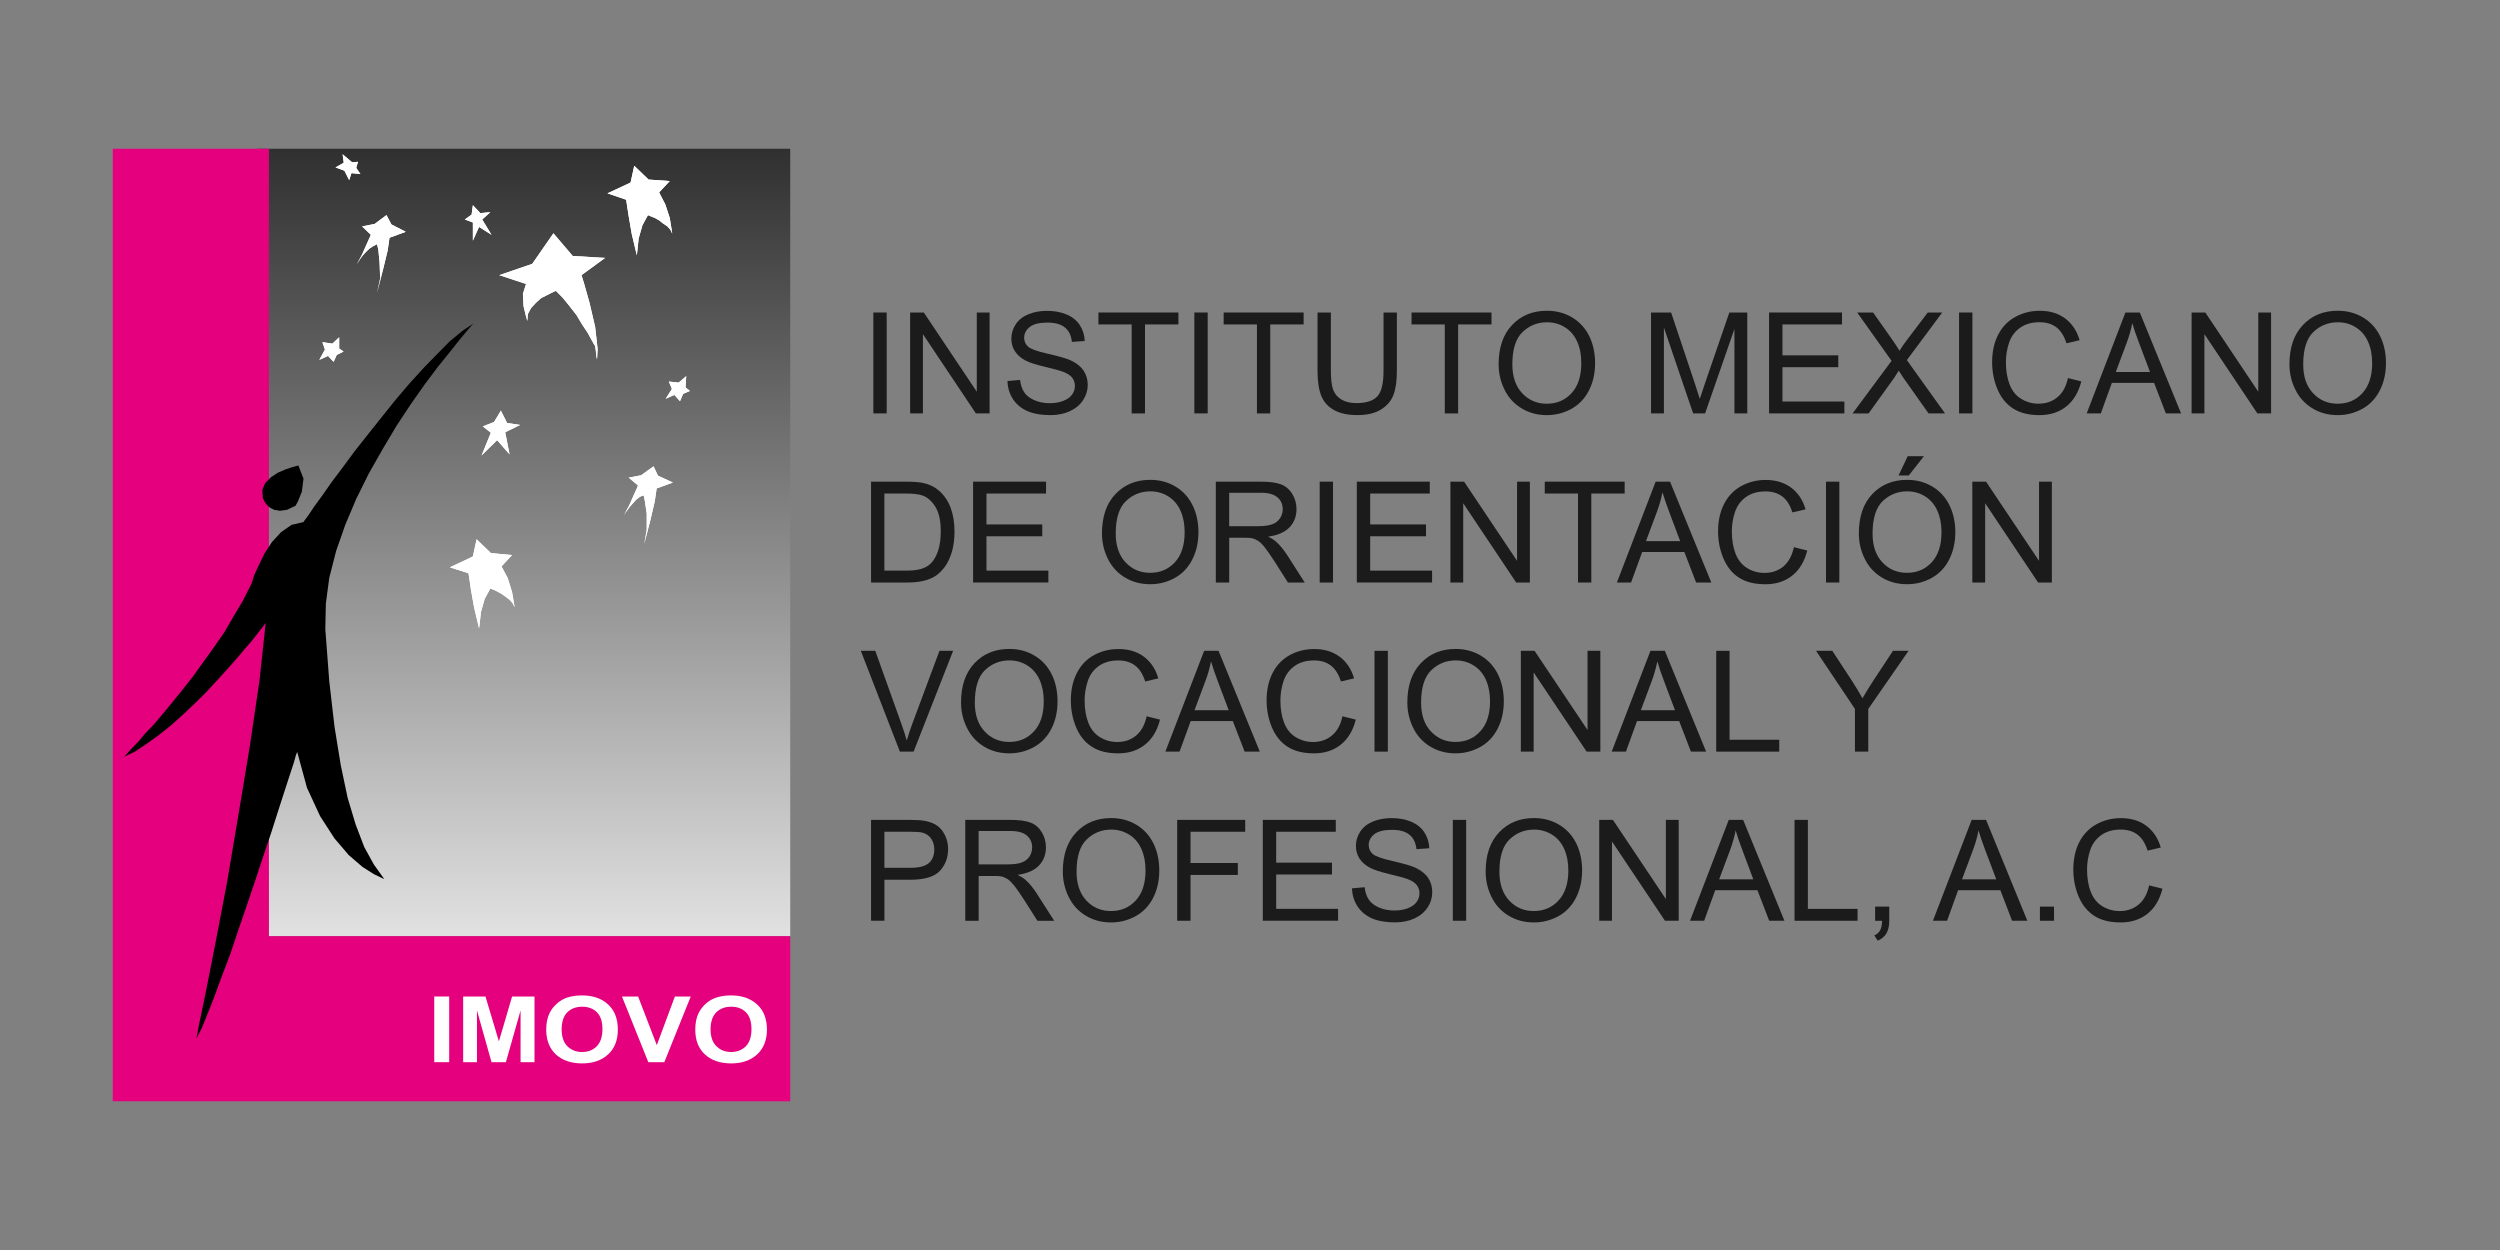 <?xml version="1.0" encoding="utf-8"?>
<!-- Generator: Adobe Illustrator 26.0.2, SVG Export Plug-In . SVG Version: 6.00 Build 0)  -->
<svg version="1.1" id="Layer_1" xmlns="http://www.w3.org/2000/svg" xmlns:xlink="http://www.w3.org/1999/xlink" x="0px" y="0px"
	 viewBox="0 0 800 400" style="enable-background:new 0 0 800 400;" xml:space="preserve">
<rect x="0" y="0" width="800" height="400" fill="#808080" stroke="none"/>
<style type="text/css">
	.st0{fill:#1C1B1B;}
	.st1{fill:#FFFFFF;}
	.st2{fill:url(#SVGID_1_);}
	.st3{fill-rule:evenodd;clip-rule:evenodd;fill:#E5007E;}
	.st4{fill-rule:evenodd;clip-rule:evenodd;}
	.st5{opacity:0;fill:none;stroke:#131210;stroke-width:0.316;stroke-linecap:round;stroke-linejoin:round;stroke-miterlimit:10;}
	.st6{fill:url(#SVGID_00000160875452748726720840000000169648932160596120_);}
</style>
<g>
	<g>
		<path class="st0" d="M279.47,132.3V100h4.27v32.29H279.47z"/>
		<path class="st0" d="M291.24,132.3V100h4.38l16.95,25.35V100h4.1v32.29h-4.39l-16.95-25.37v25.37H291.24z"/>
		<path class="st0" d="M322.4,121.93l4.02-0.36c0.19,1.61,0.64,2.93,1.33,3.97c0.7,1.02,1.77,1.88,3.25,2.52
			c1.46,0.64,3.12,0.96,4.95,0.96c1.63,0,3.07-0.25,4.32-0.75c1.24-0.48,2.17-1.13,2.78-1.99c0.62-0.84,0.92-1.75,0.92-2.76
			c0-1.01-0.29-1.89-0.87-2.66c-0.59-0.74-1.57-1.38-2.92-1.89c-0.85-0.34-2.78-0.87-5.74-1.58c-2.97-0.71-5.05-1.38-6.23-2
			c-1.55-0.81-2.69-1.82-3.45-3.01c-0.76-1.19-1.13-2.53-1.13-4.02c0-1.63,0.47-3.15,1.38-4.56c0.93-1.41,2.28-2.5,4.05-3.23
			c1.79-0.73,3.76-1.1,5.93-1.1c2.39,0,4.5,0.39,6.32,1.16c1.83,0.76,3.23,1.89,4.22,3.4c0.98,1.49,1.52,3.18,1.58,5.09l-4.1,0.29
			c-0.22-2.03-0.96-3.59-2.24-4.61c-1.26-1.06-3.14-1.57-5.62-1.57c-2.59,0-4.46,0.47-5.65,1.41c-1.18,0.95-1.77,2.1-1.77,3.43
			c0,1.15,0.42,2.11,1.26,2.86c0.82,0.75,2.97,1.52,6.44,2.3c3.46,0.79,5.85,1.47,7.14,2.06c1.88,0.87,3.26,1.96,4.16,3.29
			c0.88,1.34,1.35,2.86,1.35,4.58c0,1.72-0.5,3.35-1.47,4.86c-0.99,1.52-2.41,2.7-4.25,3.56c-1.83,0.84-3.91,1.26-6.21,1.26
			c-2.92,0-5.37-0.42-7.34-1.27c-1.97-0.85-3.52-2.13-4.66-3.85C323.04,126.01,322.45,124.08,322.4,121.93z"/>
		<path class="st0" d="M362.13,132.3v-28.48H351.5V100h25.59v3.82H366.4v28.48H362.13z"/>
		<path class="st0" d="M382.19,132.3V100h4.27v32.29H382.19z"/>
		<path class="st0" d="M402.22,132.3v-28.48h-10.65V100h25.59v3.82h-10.68v28.48H402.22z"/>
		<path class="st0" d="M442.73,100H447v18.66c0,3.24-0.37,5.82-1.1,7.73c-0.73,1.89-2.05,3.46-3.97,4.64
			c-1.91,1.21-4.43,1.8-7.55,1.8c-3.01,0-5.48-0.51-7.41-1.57c-1.93-1.04-3.31-2.55-4.13-4.52c-0.82-1.97-1.23-4.67-1.23-8.09V100
			h4.27v18.63c0,2.81,0.26,4.87,0.78,6.21c0.53,1.32,1.43,2.34,2.69,3.06c1.27,0.73,2.83,1.09,4.66,1.09c3.14,0,5.39-0.71,6.72-2.14
			c1.34-1.41,2-4.16,2-8.21V100z"/>
		<path class="st0" d="M462.33,132.3v-28.48h-10.64V100h25.59v3.82H466.6v28.48H462.33z"/>
		<path class="st0" d="M479.56,116.57c0-5.36,1.43-9.55,4.32-12.58c2.87-3.04,6.58-4.55,11.13-4.55c2.98,0,5.67,0.71,8.06,2.13
			c2.39,1.43,4.22,3.42,5.48,5.96c1.24,2.55,1.88,5.43,1.88,8.66c0,3.28-0.65,6.2-1.99,8.79c-1.32,2.58-3.2,4.53-5.61,5.87
			c-2.44,1.32-5.05,1.99-7.84,1.99c-3.04,0-5.76-0.73-8.15-2.21c-2.39-1.46-4.21-3.46-5.43-6.01
			C480.16,122.1,479.56,119.4,479.56,116.57z M483.95,116.63c0,3.9,1.06,6.96,3.14,9.19c2.1,2.24,4.72,3.37,7.89,3.37
			c3.2,0,5.85-1.13,7.93-3.4c2.07-2.25,3.11-5.47,3.11-9.61c0-2.64-0.45-4.94-1.34-6.89c-0.88-1.96-2.17-3.48-3.9-4.55
			c-1.71-1.09-3.63-1.61-5.76-1.61c-3.01,0-5.62,1.04-7.79,3.11C485.04,108.31,483.95,111.77,483.95,116.63z"/>
		<path class="st0" d="M528.33,132.3V100h6.43l7.64,22.87c0.71,2.13,1.21,3.71,1.54,4.77c0.37-1.16,0.95-2.89,1.72-5.17l7.73-22.47
			h5.74v32.29h-4.11v-27.02l-9.39,27.02h-3.83l-9.35-27.48v27.48H528.33z"/>
		<path class="st0" d="M566.1,132.3V100h23.34v3.82h-19.05v9.89h17.86v3.79h-17.86v10.99h19.81v3.8H566.1z"/>
		<path class="st0" d="M592.82,132.3l12.48-16.83L594.3,100h5.09l5.85,8.29c1.21,1.72,2.08,3.04,2.59,3.96
			c0.71-1.18,1.57-2.39,2.56-3.68l6.49-8.57h4.64l-11.33,15.23l12.22,17.06h-5.28L609,120.78c-0.45-0.65-0.92-1.38-1.4-2.16
			c-0.73,1.18-1.24,1.99-1.55,2.42l-8.11,11.26H592.82z"/>
		<path class="st0" d="M626.9,132.3V100h4.27v32.29H626.9z"/>
		<path class="st0" d="M661.75,120.98l4.27,1.07c-0.9,3.51-2.5,6.18-4.83,8.03c-2.33,1.85-5.17,2.76-8.54,2.76
			c-3.48,0-6.3-0.71-8.48-2.13c-2.19-1.41-3.85-3.46-4.98-6.15c-1.13-2.69-1.71-5.57-1.71-8.65c0-3.37,0.64-6.3,1.93-8.8
			c1.29-2.5,3.12-4.41,5.48-5.7c2.38-1.3,4.98-1.96,7.83-1.96c3.25,0,5.96,0.82,8.15,2.47c2.2,1.65,3.74,3.96,4.61,6.94l-4.21,0.99
			c-0.75-2.36-1.85-4.07-3.26-5.14c-1.43-1.07-3.21-1.6-5.37-1.6c-2.48,0-4.56,0.59-6.23,1.79c-1.66,1.18-2.84,2.78-3.51,4.78
			c-0.68,2-1.01,4.07-1.01,6.19c0,2.75,0.39,5.14,1.2,7.19c0.79,2.05,2.05,3.59,3.73,4.6c1.69,1.01,3.52,1.52,5.5,1.52
			c2.39,0,4.41-0.7,6.07-2.08C660.04,125.73,661.16,123.7,661.75,120.98z"/>
		<path class="st0" d="M667.74,132.3L680.13,100h4.61l13.21,32.29h-4.88l-3.76-9.78h-13.51l-3.54,9.78H667.74z M677.05,119.04H688
			l-3.37-8.94c-1.04-2.72-1.8-4.94-2.3-6.69c-0.4,2.07-0.99,4.13-1.74,6.16L677.05,119.04z"/>
		<path class="st0" d="M701.31,132.3V100h4.39l16.95,25.35V100h4.1v32.29h-4.39l-16.95-25.37v25.37H701.31z"/>
		<path class="st0" d="M732.62,116.57c0-5.36,1.44-9.55,4.32-12.58c2.87-3.04,6.6-4.55,11.15-4.55c2.98,0,5.67,0.71,8.06,2.13
			c2.39,1.43,4.22,3.42,5.47,5.96c1.26,2.55,1.89,5.43,1.89,8.66c0,3.28-0.67,6.2-1.99,8.79c-1.32,2.58-3.2,4.53-5.62,5.87
			c-2.42,1.32-5.03,1.99-7.83,1.99c-3.04,0-5.76-0.73-8.15-2.21c-2.39-1.46-4.21-3.46-5.43-6.01
			C733.24,122.1,732.62,119.4,732.62,116.57z M737.03,116.63c0,3.9,1.04,6.96,3.14,9.19c2.1,2.24,4.72,3.37,7.87,3.37
			c3.21,0,5.87-1.13,7.93-3.4c2.08-2.25,3.12-5.47,3.12-9.61c0-2.64-0.45-4.94-1.34-6.89c-0.88-1.96-2.19-3.48-3.9-4.55
			c-1.71-1.09-3.63-1.61-5.76-1.61c-3.03,0-5.62,1.04-7.81,3.11C738.12,108.31,737.03,111.77,737.03,116.63z"/>
		<path class="st0" d="M278.74,186.41v-32.28h11.12c2.52,0,4.42,0.16,5.76,0.47c1.85,0.42,3.42,1.2,4.74,2.31
			c1.69,1.44,2.97,3.28,3.82,5.51c0.84,2.24,1.26,4.8,1.26,7.67c0,2.45-0.28,4.63-0.85,6.52c-0.57,1.89-1.3,3.46-2.2,4.7
			c-0.9,1.24-1.88,2.22-2.93,2.92c-1.07,0.71-2.36,1.26-3.87,1.63c-1.51,0.36-3.23,0.54-5.17,0.54H278.74z M283.01,182.6h6.89
			c2.14,0,3.8-0.2,5.02-0.6c1.21-0.39,2.17-0.95,2.89-1.66c1.02-1.01,1.8-2.38,2.38-4.08c0.56-1.71,0.85-3.79,0.85-6.23
			c0-3.37-0.56-5.96-1.68-7.78c-1.1-1.82-2.45-3.03-4.04-3.65c-1.15-0.45-2.98-0.67-5.53-0.67h-6.79V182.6z"/>
		<path class="st0" d="M311.39,186.41v-32.28h23.35v3.8h-19.07v9.89h17.86v3.79h-17.86v10.99h19.81v3.8H311.39z"/>
		<path class="st0" d="M352.63,170.69c0-5.36,1.43-9.56,4.32-12.59c2.87-3.03,6.58-4.55,11.13-4.55c2.98,0,5.67,0.71,8.06,2.14
			c2.39,1.43,4.22,3.42,5.47,5.96c1.26,2.55,1.89,5.43,1.89,8.65c0,3.29-0.67,6.21-1.99,8.79c-1.32,2.59-3.2,4.55-5.61,5.87
			c-2.44,1.34-5.05,1.99-7.84,1.99c-3.04,0-5.76-0.73-8.15-2.19c-2.39-1.47-4.21-3.48-5.43-6.01
			C353.24,176.21,352.63,173.52,352.63,170.69z M357.03,170.76c0,3.9,1.06,6.96,3.14,9.19c2.1,2.24,4.72,3.35,7.87,3.35
			c3.21,0,5.87-1.13,7.93-3.38c2.08-2.27,3.12-5.48,3.12-9.63c0-2.62-0.45-4.92-1.34-6.88c-0.88-1.96-2.17-3.48-3.9-4.57
			c-1.71-1.07-3.63-1.61-5.76-1.61c-3.01,0-5.62,1.04-7.79,3.12C358.11,162.42,357.03,165.9,357.03,170.76z"/>
		<path class="st0" d="M389.06,186.41v-32.28h14.33c2.87,0,5.06,0.29,6.55,0.87c1.49,0.59,2.7,1.61,3.59,3.07
			c0.9,1.46,1.35,3.09,1.35,4.88c0,2.28-0.74,4.21-2.22,5.78c-1.49,1.57-3.79,2.58-6.88,3c1.13,0.54,1.99,1.09,2.58,1.61
			c1.24,1.15,2.44,2.58,3.54,4.29l5.62,8.79h-5.37l-4.27-6.71c-1.26-1.94-2.28-3.43-3.09-4.46c-0.81-1.02-1.52-1.74-2.17-2.16
			c-0.64-0.4-1.29-0.7-1.94-0.85c-0.48-0.11-1.27-0.16-2.38-0.16h-4.95v14.33H389.06z M393.34,168.38h9.18
			c1.96,0,3.48-0.2,4.58-0.61c1.1-0.4,1.94-1.06,2.52-1.94c0.57-0.89,0.85-1.85,0.85-2.89c0-1.54-0.56-2.8-1.66-3.77
			c-1.1-0.98-2.86-1.48-5.25-1.48h-10.22V168.38z"/>
		<path class="st0" d="M422.3,186.41v-32.28h4.27v32.28H422.3z"/>
		<path class="st0" d="M434.18,186.41v-32.28h23.35v3.8h-19.07v9.89h17.86v3.79h-17.86v10.99h19.81v3.8H434.18z"/>
		<path class="st0" d="M464.13,186.41v-32.28h4.38l16.95,25.34v-25.34h4.1v32.28h-4.38l-16.95-25.37v25.37H464.13z"/>
		<path class="st0" d="M504.96,186.41v-28.48h-10.64v-3.8h25.57v3.8h-10.67v28.48H504.96z"/>
		<path class="st0" d="M517.4,186.41l12.41-32.28h4.6l13.21,32.28h-4.86l-3.77-9.78h-13.49l-3.56,9.78H517.4z M526.71,173.16h10.95
			l-3.37-8.94c-1.02-2.72-1.8-4.95-2.3-6.71c-0.4,2.08-0.98,4.13-1.74,6.18L526.71,173.16z"/>
		<path class="st0" d="M574.05,175.09l4.27,1.09c-0.89,3.51-2.5,6.18-4.83,8.03c-2.33,1.85-5.17,2.75-8.54,2.75
			c-3.48,0-6.3-0.7-8.48-2.11c-2.19-1.41-3.83-3.48-4.98-6.16c-1.13-2.69-1.71-5.56-1.71-8.65c0-3.35,0.65-6.29,1.93-8.79
			c1.29-2.52,3.12-4.41,5.48-5.71c2.38-1.3,4.98-1.96,7.84-1.96c3.21,0,5.93,0.84,8.14,2.47c2.21,1.65,3.74,3.96,4.61,6.94
			l-4.21,0.99c-0.74-2.34-1.83-4.07-3.26-5.12c-1.41-1.07-3.21-1.61-5.37-1.61c-2.48,0-4.55,0.59-6.23,1.79
			c-1.66,1.2-2.83,2.78-3.51,4.78c-0.67,2.02-1.01,4.08-1.01,6.21c0,2.73,0.4,5.14,1.2,7.19c0.81,2.03,2.05,3.57,3.74,4.6
			c1.68,1.01,3.51,1.51,5.48,1.51c2.39,0,4.41-0.68,6.07-2.06C572.34,179.85,573.46,177.8,574.05,175.09z"/>
		<path class="st0" d="M584.32,186.41v-32.28h4.27v32.28H584.32z"/>
		<path class="st0" d="M594.83,170.69c0-5.36,1.43-9.56,4.3-12.59c2.89-3.03,6.6-4.55,11.15-4.55c2.98,0,5.67,0.71,8.06,2.14
			c2.39,1.43,4.22,3.42,5.47,5.96c1.26,2.55,1.89,5.43,1.89,8.65c0,3.29-0.67,6.21-1.99,8.79c-1.32,2.59-3.2,4.55-5.62,5.87
			c-2.42,1.34-5.03,1.99-7.82,1.99c-3.04,0-5.76-0.73-8.15-2.19c-2.39-1.47-4.21-3.48-5.43-6.01
			C595.43,176.21,594.83,173.52,594.83,170.69z M599.22,170.76c0,3.9,1.04,6.96,3.14,9.19c2.1,2.24,4.72,3.35,7.87,3.35
			c3.21,0,5.87-1.13,7.93-3.38c2.08-2.27,3.12-5.48,3.12-9.63c0-2.62-0.45-4.92-1.34-6.88c-0.88-1.96-2.17-3.48-3.9-4.57
			c-1.71-1.07-3.63-1.61-5.76-1.61c-3.01,0-5.62,1.04-7.81,3.12C600.31,162.42,599.22,165.9,599.22,170.76z M607.54,152.14
			l2.93-6.16h5.19l-4.84,6.16H607.54z"/>
		<path class="st0" d="M631.14,186.41v-32.28h4.39l16.96,25.34v-25.34h4.1v32.28h-4.39l-16.95-25.37v25.37H631.14z"/>
		<path class="st0" d="M287.96,240.52l-12.5-32.26h4.63l8.38,23.44c0.68,1.88,1.24,3.63,1.69,5.28c0.5-1.75,1.09-3.52,1.74-5.28
			l8.73-23.44H305l-12.64,32.26H287.96z"/>
		<path class="st0" d="M307.53,224.8c0-5.36,1.44-9.55,4.32-12.59c2.87-3.03,6.58-4.55,11.15-4.55c2.98,0,5.65,0.71,8.06,2.14
			c2.39,1.43,4.21,3.42,5.47,5.96c1.26,2.55,1.88,5.43,1.88,8.66c0,3.28-0.65,6.2-1.97,8.79c-1.32,2.58-3.2,4.53-5.62,5.87
			c-2.42,1.32-5.03,1.99-7.84,1.99c-3.04,0-5.76-0.73-8.15-2.2c-2.39-1.46-4.19-3.46-5.43-6.01
			C308.15,230.31,307.53,227.63,307.53,224.8z M311.94,224.86c0,3.9,1.04,6.96,3.14,9.19c2.08,2.25,4.72,3.37,7.87,3.37
			c3.21,0,5.85-1.13,7.93-3.4c2.08-2.25,3.12-5.47,3.12-9.63c0-2.62-0.45-4.91-1.34-6.88c-0.9-1.96-2.19-3.48-3.9-4.55
			c-1.71-1.09-3.63-1.63-5.76-1.63c-3.03,0-5.62,1.04-7.81,3.12C313.02,216.54,311.94,220.01,311.94,224.86z"/>
		<path class="st0" d="M366.93,229.21l4.27,1.07c-0.88,3.51-2.5,6.2-4.83,8.03c-2.33,1.85-5.17,2.76-8.52,2.76
			c-3.49,0-6.32-0.71-8.49-2.13c-2.19-1.41-3.85-3.46-4.98-6.15c-1.13-2.69-1.71-5.57-1.71-8.66c0-3.35,0.65-6.29,1.94-8.79
			c1.27-2.52,3.11-4.41,5.48-5.71c2.36-1.29,4.97-1.94,7.83-1.94c3.23,0,5.95,0.82,8.15,2.47c2.19,1.65,3.73,3.94,4.6,6.92
			l-4.21,0.99c-0.74-2.34-1.83-4.05-3.26-5.12c-1.43-1.07-3.21-1.61-5.37-1.61c-2.48,0-4.55,0.6-6.23,1.79
			c-1.66,1.2-2.84,2.79-3.51,4.8c-0.67,2-1.01,4.07-1.01,6.2c0,2.75,0.4,5.14,1.2,7.19c0.81,2.05,2.05,3.57,3.74,4.6
			c1.68,1.01,3.51,1.52,5.48,1.52c2.39,0,4.41-0.7,6.07-2.08C365.22,233.98,366.34,231.93,366.93,229.21z"/>
		<path class="st0" d="M372.92,240.52l12.41-32.26h4.6l13.21,32.26h-4.86l-3.77-9.77h-13.49l-3.56,9.77H372.92z M382.24,227.27
			h10.95l-3.37-8.94c-1.02-2.72-1.8-4.95-2.3-6.69c-0.4,2.06-0.98,4.13-1.74,6.16L382.24,227.27z"/>
		<path class="st0" d="M429.58,229.21l4.27,1.07c-0.88,3.51-2.5,6.2-4.83,8.03c-2.33,1.85-5.17,2.76-8.54,2.76
			c-3.48,0-6.3-0.71-8.48-2.13c-2.19-1.41-3.83-3.46-4.98-6.15c-1.13-2.69-1.71-5.57-1.71-8.66c0-3.35,0.65-6.29,1.93-8.79
			c1.29-2.52,3.12-4.41,5.48-5.71c2.38-1.29,4.98-1.94,7.84-1.94c3.21,0,5.93,0.82,8.14,2.47c2.21,1.65,3.74,3.94,4.61,6.92
			l-4.21,0.99c-0.75-2.34-1.83-4.05-3.26-5.12c-1.41-1.07-3.21-1.61-5.37-1.61c-2.48,0-4.55,0.6-6.21,1.79
			c-1.68,1.2-2.84,2.79-3.52,4.8c-0.67,2-1.01,4.07-1.01,6.2c0,2.75,0.4,5.14,1.2,7.19c0.81,2.05,2.05,3.57,3.74,4.6
			c1.68,1.01,3.51,1.52,5.48,1.52c2.39,0,4.41-0.7,6.07-2.08C427.87,233.98,429.01,231.93,429.58,229.21z"/>
		<path class="st0" d="M439.84,240.52v-32.26h4.27v32.26H439.84z"/>
		<path class="st0" d="M450.35,224.8c0-5.36,1.43-9.55,4.32-12.59c2.87-3.03,6.58-4.55,11.13-4.55c2.98,0,5.67,0.71,8.06,2.14
			c2.39,1.43,4.22,3.42,5.47,5.96c1.26,2.55,1.89,5.43,1.89,8.66c0,3.28-0.67,6.2-1.99,8.79c-1.32,2.58-3.2,4.53-5.62,5.87
			c-2.42,1.32-5.03,1.99-7.83,1.99c-3.04,0-5.76-0.73-8.15-2.2c-2.39-1.46-4.21-3.46-5.43-6.01
			C450.96,230.31,450.35,227.63,450.35,224.8z M454.75,224.86c0,3.9,1.04,6.96,3.14,9.19c2.1,2.25,4.72,3.37,7.87,3.37
			c3.21,0,5.87-1.13,7.93-3.4c2.08-2.25,3.12-5.47,3.12-9.63c0-2.62-0.45-4.91-1.33-6.88c-0.89-1.96-2.17-3.48-3.9-4.55
			c-1.71-1.09-3.63-1.63-5.76-1.63c-3.01,0-5.62,1.04-7.79,3.12C455.84,216.54,454.75,220.01,454.75,224.86z"/>
		<path class="st0" d="M486.67,240.52v-32.26h4.39l16.95,25.34v-25.34h4.1v32.26h-4.39l-16.95-25.35v25.35H486.67z"/>
		<path class="st0" d="M515.74,240.52l12.41-32.26h4.6l13.21,32.26h-4.86l-3.77-9.77h-13.49l-3.54,9.77H515.74z M525.07,227.27H536
			l-3.37-8.94c-1.02-2.72-1.79-4.95-2.28-6.69c-0.42,2.06-0.99,4.13-1.74,6.16L525.07,227.27z"/>
		<path class="st0" d="M549.19,240.52v-32.26h4.27v28.46h15.9v3.8H549.19z"/>
		<path class="st0" d="M593.58,240.52v-13.66l-12.45-18.6h5.2l6.37,9.72c1.18,1.83,2.27,3.65,3.29,5.47
			c0.96-1.69,2.13-3.59,3.51-5.7l6.26-9.49h4.98l-12.89,18.6v13.66H593.58z"/>
		<path class="st0" d="M278.74,294.64v-32.28h12.19c2.13,0,3.77,0.09,4.91,0.31c1.58,0.26,2.92,0.76,3.99,1.51
			c1.06,0.73,1.93,1.79,2.58,3.12c0.65,1.34,0.98,2.8,0.98,4.39c0,2.75-0.87,5.08-2.61,6.97c-1.75,1.89-4.91,2.86-9.47,2.86h-8.29
			v13.12H278.74z M283.01,277.7h8.35c2.76,0,4.72-0.51,5.89-1.54c1.15-1.02,1.72-2.47,1.72-4.33c0-1.35-0.33-2.52-1.01-3.48
			s-1.58-1.58-2.7-1.89c-0.71-0.2-2.05-0.3-3.99-0.3h-8.26V277.7z"/>
		<path class="st0" d="M308.89,294.64v-32.28h14.32c2.87,0,5.06,0.29,6.55,0.87c1.51,0.57,2.7,1.6,3.6,3.06
			c0.89,1.47,1.34,3.11,1.34,4.88c0,2.3-0.75,4.22-2.22,5.79c-1.49,1.57-3.77,2.58-6.88,3c1.13,0.54,1.99,1.09,2.58,1.61
			c1.24,1.13,2.44,2.56,3.54,4.29l5.62,8.79h-5.37l-4.27-6.72c-1.26-1.93-2.27-3.42-3.07-4.44c-0.82-1.02-1.54-1.74-2.17-2.16
			c-0.64-0.42-1.29-0.7-1.96-0.87c-0.48-0.09-1.27-0.15-2.38-0.15h-4.95v14.35H308.89z M313.16,276.6h9.18
			c1.96,0,3.48-0.19,4.58-0.6c1.1-0.39,1.94-1.04,2.52-1.93c0.57-0.9,0.85-1.86,0.85-2.9c0-1.52-0.54-2.78-1.66-3.76
			c-1.1-0.99-2.86-1.49-5.25-1.49h-10.22V276.6z"/>
		<path class="st0" d="M340.1,278.91c0-5.36,1.43-9.55,4.32-12.58c2.87-3.03,6.58-4.55,11.13-4.55c2.98,0,5.67,0.71,8.06,2.13
			c2.41,1.43,4.22,3.42,5.48,5.96c1.24,2.55,1.88,5.43,1.88,8.66c0,3.28-0.65,6.21-1.97,8.79c-1.33,2.59-3.2,4.53-5.62,5.87
			c-2.42,1.32-5.03,1.99-7.84,1.99c-3.04,0-5.76-0.73-8.15-2.2c-2.39-1.46-4.21-3.46-5.43-6.01
			C340.72,284.44,340.1,281.75,340.1,278.91z M344.5,278.97c0,3.9,1.06,6.97,3.14,9.21c2.1,2.24,4.72,3.35,7.89,3.35
			c3.2,0,5.85-1.13,7.93-3.4c2.08-2.25,3.11-5.47,3.11-9.61c0-2.64-0.45-4.92-1.34-6.88c-0.88-1.97-2.17-3.49-3.9-4.56
			c-1.71-1.07-3.62-1.61-5.76-1.61c-3.01,0-5.62,1.04-7.79,3.12C345.58,270.65,344.5,274.11,344.5,278.97z"/>
		<path class="st0" d="M376.7,294.64v-32.28h21.77v3.8h-17.5v10h15.14v3.82h-15.14v14.66H376.7z"/>
		<path class="st0" d="M404.1,294.64v-32.28h23.35v3.8h-19.07v9.89h17.86v3.79h-17.86v10.99h19.81v3.8H404.1z"/>
		<path class="st0" d="M432.64,284.27l4.04-0.36c0.19,1.61,0.64,2.93,1.34,3.97c0.7,1.04,1.77,1.88,3.24,2.52
			c1.47,0.64,3.12,0.96,4.95,0.96c1.63,0,3.07-0.25,4.32-0.73c1.24-0.48,2.17-1.15,2.78-1.99c0.62-0.85,0.92-1.77,0.92-2.76
			c0-1.02-0.29-1.91-0.88-2.66c-0.57-0.76-1.55-1.4-2.9-1.91c-0.87-0.34-2.78-0.87-5.75-1.57c-2.97-0.71-5.05-1.4-6.23-2.02
			c-1.54-0.81-2.7-1.82-3.45-3.01c-0.76-1.2-1.13-2.53-1.13-4.02c0-1.63,0.45-3.15,1.38-4.57c0.93-1.41,2.28-2.5,4.05-3.23
			c1.77-0.73,3.76-1.1,5.93-1.1c2.39,0,4.5,0.39,6.33,1.16c1.82,0.78,3.23,1.89,4.21,3.4c0.98,1.49,1.51,3.18,1.58,5.09l-4.1,0.29
			c-0.22-2.03-0.96-3.57-2.24-4.61c-1.27-1.06-3.14-1.57-5.62-1.57c-2.58,0-4.47,0.47-5.65,1.41c-1.18,0.96-1.77,2.1-1.77,3.43
			c0,1.15,0.42,2.11,1.26,2.86c0.82,0.74,2.97,1.52,6.44,2.3c3.46,0.79,5.85,1.48,7.14,2.07c1.88,0.87,3.26,1.97,4.16,3.29
			c0.9,1.33,1.33,2.86,1.33,4.6c0,1.71-0.48,3.34-1.47,4.84c-0.98,1.54-2.39,2.7-4.22,3.55c-1.85,0.84-3.93,1.26-6.23,1.26
			c-2.93,0-5.37-0.42-7.34-1.27c-1.97-0.85-3.52-2.13-4.64-3.83C433.29,288.35,432.7,286.43,432.64,284.27z"/>
		<path class="st0" d="M464.9,294.64v-32.28h4.27v32.28H464.9z"/>
		<path class="st0" d="M475.41,278.91c0-5.36,1.43-9.55,4.32-12.58c2.87-3.03,6.58-4.55,11.13-4.55c2.98,0,5.67,0.71,8.06,2.13
			c2.39,1.43,4.22,3.42,5.48,5.96c1.24,2.55,1.88,5.43,1.88,8.66c0,3.28-0.67,6.21-1.99,8.79c-1.32,2.59-3.2,4.53-5.61,5.87
			c-2.44,1.32-5.05,1.99-7.84,1.99c-3.04,0-5.76-0.73-8.15-2.2c-2.39-1.46-4.21-3.46-5.43-6.01
			C476.02,284.44,475.41,281.75,475.41,278.91z M479.81,278.97c0,3.9,1.06,6.97,3.14,9.21c2.1,2.24,4.72,3.35,7.87,3.35
			c3.21,0,5.87-1.13,7.93-3.4c2.08-2.25,3.12-5.47,3.12-9.61c0-2.64-0.45-4.92-1.34-6.88c-0.88-1.97-2.17-3.49-3.9-4.56
			c-1.71-1.07-3.63-1.61-5.76-1.61c-3.01,0-5.62,1.04-7.79,3.12C480.89,270.65,479.81,274.11,479.81,278.97z"/>
		<path class="st0" d="M511.75,294.64v-32.28h4.38l16.95,25.34v-25.34h4.1v32.28h-4.39l-16.96-25.37v25.37H511.75z"/>
		<path class="st0" d="M540.81,294.64l12.39-32.28h4.61l13.21,32.28h-4.88l-3.76-9.78h-13.51l-3.54,9.78H540.81z M550.13,281.38
			h10.93l-3.35-8.94c-1.04-2.72-1.8-4.94-2.3-6.69c-0.42,2.08-0.99,4.13-1.74,6.16L550.13,281.38z"/>
		<path class="st0" d="M574.25,294.64v-32.28h4.27v28.48h15.9v3.8H574.25z"/>
		<path class="st0" d="M600.04,294.64v-4.52h4.52v4.52c0,1.66-0.31,3-0.89,4.02c-0.59,1.01-1.52,1.8-2.79,2.36l-1.1-1.69
			c0.84-0.37,1.44-0.9,1.85-1.61c0.39-0.71,0.61-1.74,0.65-3.07H600.04z"/>
		<path class="st0" d="M618.54,294.64l12.39-32.28h4.61l13.21,32.28h-4.88l-3.76-9.78h-13.51l-3.54,9.78H618.54z M627.85,281.38
			h10.95l-3.37-8.94c-1.04-2.72-1.8-4.94-2.3-6.69c-0.4,2.08-0.98,4.13-1.74,6.16L627.85,281.38z"/>
		<path class="st0" d="M652.77,294.64v-4.52h4.52v4.52H652.77z"/>
		<path class="st0" d="M687.72,283.32l4.27,1.07c-0.9,3.52-2.5,6.2-4.83,8.04c-2.33,1.83-5.17,2.75-8.52,2.75
			c-3.49,0-6.32-0.7-8.49-2.11c-2.19-1.43-3.85-3.48-4.98-6.16c-1.13-2.69-1.71-5.57-1.71-8.65c0-3.37,0.64-6.3,1.92-8.8
			c1.29-2.5,3.12-4.39,5.48-5.7c2.38-1.3,4.98-1.96,7.83-1.96c3.24,0,5.96,0.82,8.15,2.47c2.2,1.65,3.74,3.96,4.61,6.94l-4.21,0.99
			c-0.74-2.34-1.85-4.07-3.26-5.14c-1.43-1.07-3.21-1.6-5.37-1.6c-2.48,0-4.55,0.59-6.23,1.79c-1.66,1.18-2.84,2.78-3.51,4.78
			c-0.68,2-1.01,4.07-1.01,6.2c0,2.75,0.39,5.16,1.2,7.19c0.79,2.05,2.05,3.59,3.73,4.6c1.69,1.01,3.52,1.52,5.5,1.52
			c2.39,0,4.41-0.7,6.07-2.08C686.01,288.09,687.13,286.04,687.72,283.32z"/>
	</g>
	<g>
		<g>
			<polygon class="st1" points="231.73,80.64 229.52,82.83 226.34,82.36 227.13,84.72 225.35,87.86 228.14,86.77 229.94,88.67 
				230.94,86.45 233.13,85.36 231.73,84.24 			"/>
			<polygon class="st1" points="231.73,80.64 229.52,82.83 226.34,82.36 227.13,84.72 225.35,87.86 228.14,86.77 229.94,88.67 
				230.94,86.45 233.13,85.36 231.73,84.24 			"/>
		</g>
		<linearGradient id="SVGID_1_" gradientUnits="userSpaceOnUse" x1="167.628" y1="297.617" x2="167.628" y2="47.953">
			<stop  offset="0" style="stop-color:#E0E0E0"/>
			<stop  offset="1" style="stop-color:#303030"/>
		</linearGradient>
		<rect x="82.38" y="47.59" class="st2" width="170.49" height="251.99"/>
		<g>
			<polygon class="st1" points="168.74,102.69 168.33,101.28 167.53,97.97 167.33,94.04 168.33,90.87 159.76,88.05 170.32,84.43 
				177.09,74.66 183.27,81.91 193.63,82.53 186.07,88.05 186.86,90.56 188.64,96.87 190.44,104.58 191.24,111.66 191.05,114.97 
				190.85,114.16 190.63,111.97 190.44,110.72 190.02,110.08 189.25,108.68 188.04,106.48 186.25,103.79 184.47,100.81 
				182.26,97.97 180.07,95.28 177.9,93.08 177.48,93.25 176.5,93.71 174.9,94.51 173.1,95.44 171.52,96.87 169.93,98.59 
				168.92,100.48 			"/>
			<polygon class="st1" points="168.74,102.69 168.33,101.28 167.53,97.97 167.33,94.04 168.33,90.87 159.76,88.05 170.32,84.43 
				177.09,74.66 183.27,81.91 193.63,82.53 186.07,88.05 186.86,90.56 188.64,96.87 190.44,104.58 191.24,111.66 191.05,114.97 
				190.85,114.16 190.63,111.97 190.44,110.72 190.02,110.08 189.25,108.68 188.04,106.48 186.25,103.79 184.47,100.81 
				182.26,97.97 180.07,95.28 177.9,93.08 177.48,93.25 176.5,93.71 174.9,94.51 173.1,95.44 171.52,96.87 169.93,98.59 
				168.92,100.48 			"/>
		</g>
		<g>
			<polygon class="st1" points="123.67,68.83 119.86,71.67 115.87,72.44 118.67,75.14 118.26,76.08 117.27,78.27 115.87,81.42 
				114.1,84.72 114.29,84.4 114.69,83.78 115.28,82.83 116.09,81.73 117.08,80.64 118.26,79.52 119.47,78.75 120.65,78.13 
				121.06,79.86 121.46,83.93 121.65,89.13 120.65,93.71 121.26,91.34 122.64,85.98 124.05,80.18 124.64,76.08 129.83,74.18 
				125.25,71.82 			"/>
			<polygon class="st1" points="123.67,68.83 119.86,71.67 115.87,72.44 118.67,75.14 118.26,76.08 117.27,78.27 115.87,81.42 
				114.1,84.72 114.29,84.4 114.69,83.78 115.28,82.83 116.09,81.73 117.08,80.64 118.26,79.52 119.47,78.75 120.65,78.13 
				121.06,79.86 121.46,83.93 121.65,89.13 120.65,93.71 121.26,91.34 122.64,85.98 124.05,80.18 124.64,76.08 129.83,74.18 
				125.25,71.82 			"/>
		</g>
		<g>
			<polygon class="st1" points="209.14,149.22 205.16,152.08 201.19,152.85 204.17,155.35 203.78,156.29 202.77,158.51 
				201.37,161.67 199.59,164.96 199.79,164.64 200.18,164.02 200.78,163.23 201.56,162.14 202.55,161.04 203.56,159.92 
				204.76,158.97 205.97,158.51 206.34,160.26 206.95,164.33 206.95,169.53 206.16,174.09 206.75,171.73 208.14,166.39 
				209.53,160.38 210.13,156.29 215.32,154.42 210.54,152.22 			"/>
			<polygon class="st1" points="209.14,149.22 205.16,152.08 201.19,152.85 204.17,155.35 203.78,156.29 202.77,158.51 
				201.37,161.67 199.59,164.96 199.79,164.64 200.18,164.02 200.78,163.23 201.56,162.14 202.55,161.04 203.56,159.92 
				204.76,158.97 205.97,158.51 206.34,160.26 206.95,164.33 206.95,169.53 206.16,174.09 206.75,171.73 208.14,166.39 
				209.53,160.38 210.13,156.29 215.32,154.42 210.54,152.22 			"/>
		</g>
		<g>
			<polygon class="st1" points="202.96,53.05 201.78,58.42 194.39,61.87 200.38,63.92 200.58,65.33 201.19,69.26 202.17,74.93 
				203.78,81.7 203.97,80.14 204.36,76.36 205.57,72.1 207.37,68.79 207.54,68.95 208.35,69.26 209.53,69.74 210.92,70.52 
				212.12,71.47 213.52,72.41 214.53,73.51 215.11,74.77 214.91,73.36 214.32,69.74 212.93,65.49 210.92,61.56 214.32,57.94 
				207.54,57.46 			"/>
			<polygon class="st1" points="202.96,53.05 201.78,58.42 194.39,61.87 200.38,63.92 200.58,65.33 201.19,69.26 202.17,74.93 
				203.78,81.7 203.97,80.14 204.36,76.36 205.57,72.1 207.37,68.79 207.54,68.95 208.35,69.26 209.53,69.74 210.92,70.52 
				212.12,71.47 213.52,72.41 214.53,73.51 215.11,74.77 214.91,73.36 214.32,69.74 212.93,65.49 210.92,61.56 214.32,57.94 
				207.54,57.46 			"/>
		</g>
		<g>
			<polygon class="st1" points="152.51,172.57 151.32,178.08 143.96,181.55 149.92,183.44 150.14,184.84 150.71,188.78 
				151.72,194.46 153.3,201.06 153.51,199.49 153.9,195.86 155.11,191.62 156.91,188.32 157.28,188.47 158.1,188.78 159.08,189.26 
				160.48,190.04 161.86,190.99 163.06,191.93 164.06,193.04 164.65,194.29 164.45,192.88 163.85,189.43 162.47,184.99 
				160.48,181.25 163.85,177.62 157.08,176.98 			"/>
			<polygon class="st1" points="152.51,172.57 151.32,178.08 143.96,181.55 149.92,183.44 150.14,184.84 150.71,188.78 
				151.72,194.46 153.3,201.06 153.51,199.49 153.9,195.86 155.11,191.62 156.91,188.32 157.28,188.47 158.1,188.78 159.08,189.26 
				160.48,190.04 161.86,190.99 163.06,191.93 164.06,193.04 164.65,194.29 164.45,192.88 163.85,189.43 162.47,184.99 
				160.48,181.25 163.85,177.62 157.08,176.98 			"/>
		</g>
		<g>
			<polygon class="st1" points="151.32,65.67 150.91,68.67 148.74,70.24 151.32,71.2 151.32,77.02 153.3,72.61 157.28,75.14 
				154.3,70.24 156.91,67.89 153.71,68.2 			"/>
			<polygon class="st1" points="151.32,65.67 150.91,68.67 148.74,70.24 151.32,71.2 151.32,77.02 153.3,72.61 157.28,75.14 
				154.3,70.24 156.91,67.89 153.71,68.2 			"/>
		</g>
		<g>
			<polygon class="st1" points="160.28,131.41 158.1,135.03 154.5,136.44 157.08,138.48 154.11,145.73 159.08,140.85 163.06,145.4 
				161.67,138.32 166.44,135.98 162.28,135.36 			"/>
			<polygon class="st1" points="160.28,131.41 158.1,135.03 154.5,136.44 157.08,138.48 154.11,145.73 159.08,140.85 163.06,145.4 
				161.67,138.32 166.44,135.98 162.28,135.36 			"/>
		</g>
		<g>
			<polygon class="st1" points="219.59,120.36 217.2,122.42 214.03,122.1 215.01,124.46 213.02,127.61 215.8,126.37 217.6,128.38 
				218.59,126.04 220.78,125.09 219.37,123.99 			"/>
			<polygon class="st1" points="219.59,120.36 217.2,122.42 214.03,122.1 215.01,124.46 213.02,127.61 215.8,126.37 217.6,128.38 
				218.59,126.04 220.78,125.09 219.37,123.99 			"/>
		</g>
		<g>
			<polygon class="st1" points="108.54,107.92 106.37,109.96 103.17,109.49 103.98,111.85 102.18,115.16 104.96,113.9 
				106.76,115.79 107.75,113.59 109.94,112.49 108.54,111.54 			"/>
			<polygon class="st1" points="108.54,107.92 106.37,109.96 103.17,109.49 103.98,111.85 102.18,115.16 104.96,113.9 
				106.76,115.79 107.75,113.59 109.94,112.49 108.54,111.54 			"/>
		</g>
		<g>
			<polygon class="st1" points="109.63,49.37 110,52.07 107.36,53.58 110.22,54.63 111.73,57.63 112.47,55.4 115.33,55.69 
				113.99,53.73 114.55,51.78 112.67,51.93 			"/>
			<polygon class="st1" points="109.63,49.37 110,52.07 107.36,53.58 110.22,54.63 111.73,57.63 112.47,55.4 115.33,55.69 
				113.99,53.73 114.55,51.78 112.67,51.93 			"/>
		</g>
		<polygon class="st3" points="86.06,299.58 86.06,47.59 36.08,47.59 36.08,299.58 36.08,335.51 36.08,352.41 252.87,352.41 
			252.87,299.58 		"/>
		<g>
			<g>
				<polygon class="st4" points="151.55,103.48 150.99,104.05 149.36,105.95 146.97,108.84 143.86,112.75 140,117.53 135.78,123.18 
					131.4,129.41 126.82,136.36 122.42,143.76 118,151.55 113.98,159.67 110.48,167.95 107.56,176.31 105.37,184.87 104.27,193.13 
					104.1,201.36 105.37,218.03 107.04,232.52 109.04,244.83 111.23,255.25 113.79,263.79 116.55,271.04 119.66,276.68 
					122.98,281.32 122.05,280.88 119.66,279.74 116,277.42 111.6,273.63 107.04,268.29 102.44,261.18 98.23,252.08 95.11,240.62 
					94.74,241.51 94.01,244.1 92.72,248.03 91.08,253.09 89.07,259.3 86.85,266.27 84.31,273.8 81.73,281.61 78.98,289.72 
					76.25,297.68 73.67,305.37 70.92,312.6 68.53,319.11 66.34,324.64 64.51,329.12 62.85,332.32 63.59,328.38 65.78,317.82 
					68.9,302.03 72.6,282.64 76.25,261.04 79.9,239.03 83.02,217.88 85.02,199.35 84.66,199.79 83.95,200.8 82.47,202.69 
					80.63,205.01 78.25,207.76 75.69,210.8 72.6,214.28 69.46,217.74 65.97,221.51 62.32,225.13 58.47,228.75 54.6,232.21 
					50.75,235.27 46.92,238.02 43.25,240.48 39.59,242.22 39.95,241.93 40.86,240.92 42.15,239.48 44.17,237.44 46.36,234.83 
					49.12,231.95 52.06,228.47 55.16,224.71 58.47,220.64 61.76,216.45 65.07,211.82 68.53,207.03 71.84,202.24 74.77,197.18 
					77.71,192.26 80.27,187.18 80.63,186.33 81.37,184 82.83,180.83 84.66,177.06 87.04,173.43 89.97,170.26 93.3,167.95 
					97.12,167.06 97.49,166.49 98.78,164.75 100.61,162 103.17,158.51 106.1,154.31 109.58,149.69 113.43,144.47 117.66,139.11 
					122.05,133.6 126.44,128.11 131.02,122.73 135.61,117.69 140,113.18 144.02,109.12 148.07,105.81 				"/>
				<polygon class="st5" points="151.55,103.48 150.99,104.05 149.36,105.95 146.97,108.84 143.86,112.75 140,117.53 135.78,123.18 
					131.4,129.41 126.82,136.36 122.42,143.76 118,151.55 113.98,159.67 110.48,167.95 107.56,176.31 105.37,184.87 104.27,193.13 
					104.1,201.36 105.37,218.03 107.04,232.52 109.04,244.83 111.23,255.25 113.79,263.79 116.55,271.04 119.66,276.68 
					122.98,281.32 122.05,280.88 119.66,279.74 116,277.42 111.6,273.63 107.04,268.29 102.44,261.18 98.23,252.08 95.11,240.62 
					94.74,241.51 94.01,244.1 92.72,248.03 91.08,253.09 89.07,259.3 86.85,266.27 84.31,273.8 81.73,281.61 78.98,289.72 
					76.25,297.68 73.67,305.37 70.92,312.6 68.53,319.11 66.34,324.64 64.51,329.12 62.85,332.32 63.59,328.38 65.78,317.82 
					68.9,302.03 72.6,282.64 76.25,261.04 79.9,239.03 83.02,217.88 85.02,199.35 84.66,199.79 83.95,200.8 82.47,202.69 
					80.63,205.01 78.25,207.76 75.69,210.8 72.6,214.28 69.46,217.74 65.97,221.51 62.32,225.13 58.47,228.75 54.6,232.21 
					50.75,235.27 46.92,238.02 43.25,240.48 39.59,242.22 39.95,241.93 40.86,240.92 42.15,239.48 44.17,237.44 46.36,234.83 
					49.12,231.95 52.06,228.47 55.16,224.71 58.47,220.64 61.76,216.45 65.07,211.82 68.53,207.03 71.84,202.24 74.77,197.18 
					77.71,192.26 80.27,187.18 80.63,186.33 81.37,184 82.83,180.83 84.66,177.06 87.04,173.43 89.97,170.26 93.3,167.95 
					97.12,167.06 97.49,166.49 98.78,164.75 100.61,162 103.17,158.51 106.1,154.31 109.58,149.69 113.43,144.47 117.66,139.11 
					122.05,133.6 126.44,128.11 131.02,122.73 135.61,117.69 140,113.18 144.02,109.12 148.07,105.81 				"/>
			</g>
			<g>
				<polygon class="st4" points="84.12,159.53 84.31,159.81 84.66,160.54 85.39,161.55 86.31,162.42 87.77,163.15 89.6,163.44 
					91.81,163.15 94.57,161.84 95.3,160.54 96.59,157.36 97.12,153.16 95.48,148.96 94.93,149.1 93.3,149.55 91.26,150.25 
					88.87,151.29 86.68,152.73 84.85,154.61 83.95,156.78 				"/>
				<polygon class="st5" points="84.12,159.53 84.31,159.81 84.66,160.54 85.39,161.55 86.31,162.42 87.77,163.15 89.6,163.44 
					91.81,163.15 94.57,161.84 95.3,160.54 96.59,157.36 97.12,153.16 95.48,148.96 94.93,149.1 93.3,149.55 91.26,150.25 
					88.87,151.29 86.68,152.73 84.85,154.61 83.95,156.78 				"/>
			</g>
		</g>
		<g>
			<path class="st1" d="M138.96,339.9v-21.02h4.78v21.02H138.96z"/>
			<path class="st1" d="M148.21,339.9v-21.02h7.14l4.3,14.36l4.22-14.36h7.17v21.02h-4.46v-16.55l-4.69,16.55h-4.6l-4.66-16.55
				v16.55H148.21z"/>
			<path class="st1" d="M174.79,329.53c0-2.16,0.36-3.94,1.1-5.4c0.53-1.06,1.24-2.02,2.21-2.87c0.9-0.85,1.94-1.49,3.03-1.91
				c1.48-0.54,3.18-0.82,5.11-0.82c3.48,0,6.27,0.96,8.35,2.89c2.08,1.91,3.12,4.6,3.12,8.03c0,3.37-1.02,6.04-3.11,7.95
				c-2.06,1.91-4.84,2.89-8.31,2.89c-3.51,0-6.29-0.95-8.4-2.86C175.85,335.51,174.79,332.85,174.79,329.53z M179.73,329.39
				c0,2.38,0.6,4.18,1.83,5.4c1.26,1.23,2.8,1.85,4.7,1.85c1.93,0,3.48-0.62,4.69-1.82c1.21-1.23,1.83-3.06,1.83-5.5
				c0-2.42-0.59-4.21-1.77-5.4c-1.18-1.18-2.78-1.77-4.75-1.77c-1.94,0-3.54,0.61-4.74,1.8
				C180.34,325.15,179.73,326.97,179.73,329.39z"/>
			<path class="st1" d="M207.46,339.9l-8.43-21.02h5.17l5.98,15.57l5.78-15.57h5.08l-8.46,21.02H207.46z"/>
			<path class="st1" d="M222.49,329.53c0-2.16,0.34-3.94,1.09-5.4c0.53-1.06,1.26-2.02,2.19-2.87c0.92-0.85,1.94-1.49,3.07-1.91
				c1.46-0.54,3.15-0.82,5.08-0.82c3.46,0,6.26,0.96,8.35,2.89c2.1,1.91,3.15,4.6,3.15,8.03c0,3.37-1.06,6.04-3.12,7.95
				c-2.1,1.91-4.86,2.89-8.31,2.89c-3.52,0-6.32-0.95-8.4-2.86C223.5,335.51,222.49,332.85,222.49,329.53z M227.38,329.39
				c0,2.38,0.62,4.18,1.88,5.4c1.24,1.23,2.81,1.85,4.72,1.85c1.88,0,3.45-0.62,4.67-1.82c1.21-1.23,1.82-3.06,1.82-5.5
				c0-2.42-0.59-4.21-1.79-5.4c-1.16-1.18-2.76-1.77-4.7-1.77c-1.99,0-3.57,0.61-4.78,1.8C228,325.15,227.38,326.97,227.38,329.39z"
				/>
		</g>
	</g>
</g>
</svg>
